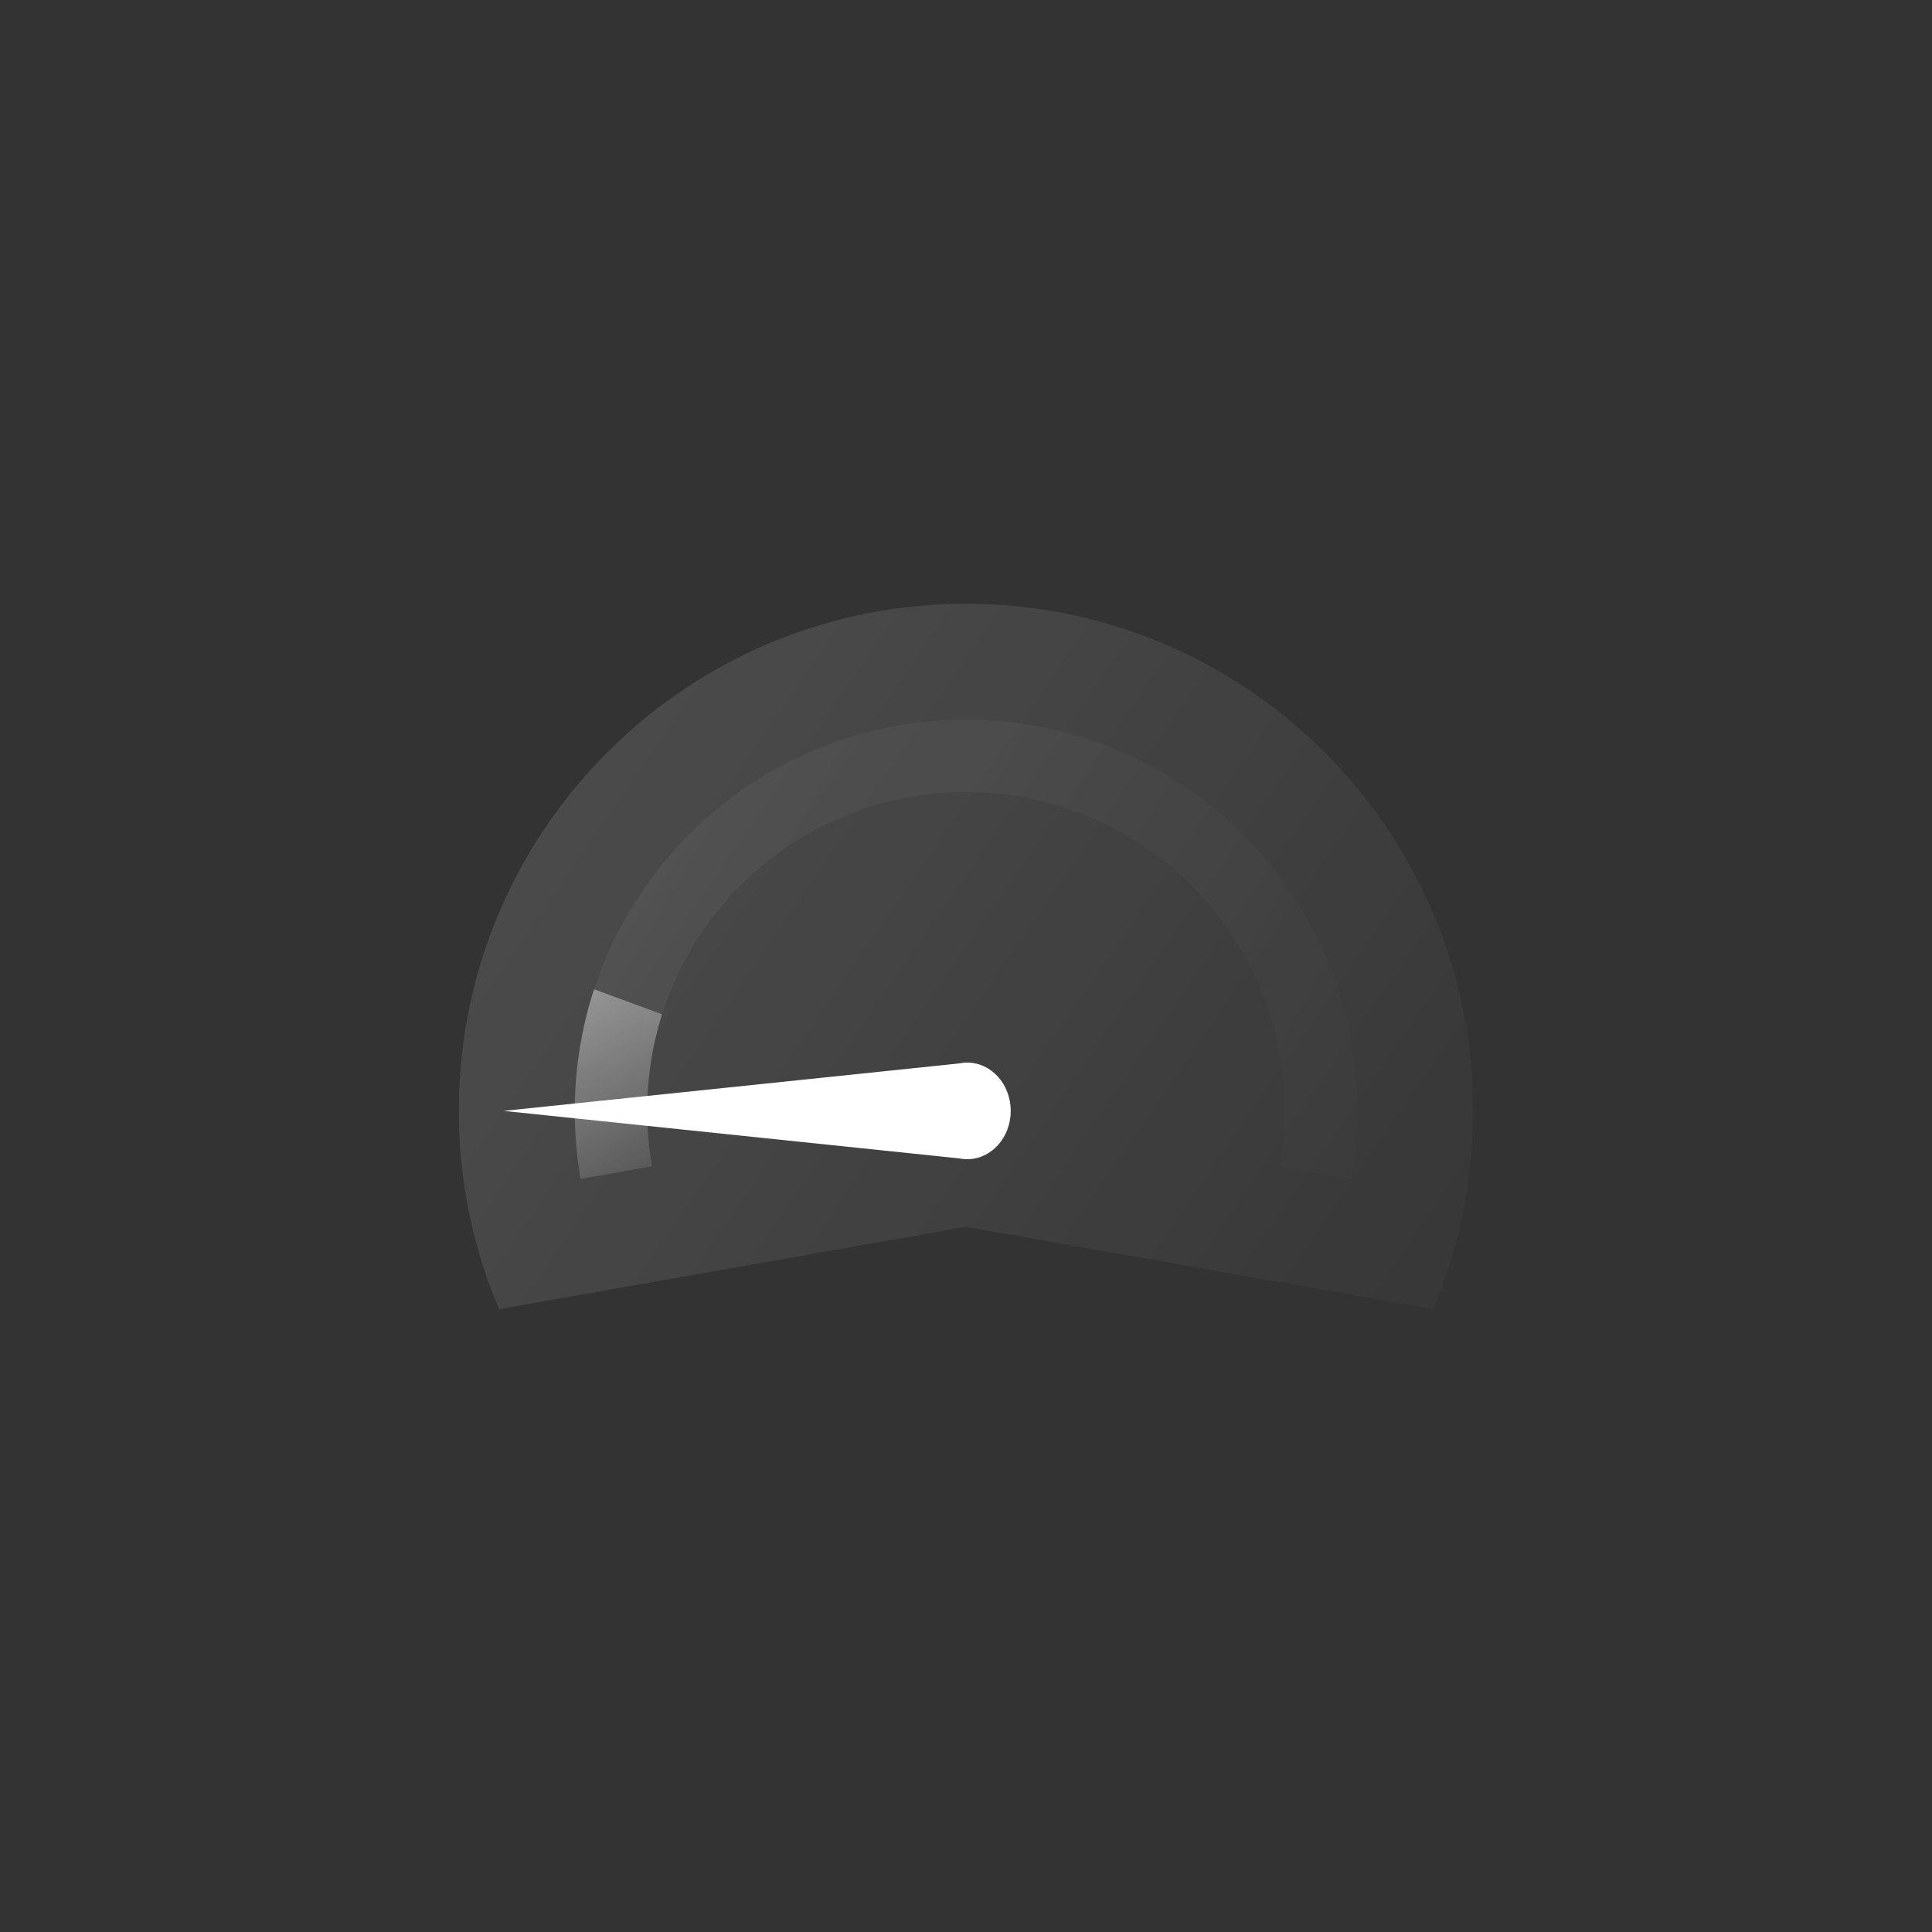 <svg width="80" height="80" xmlns="http://www.w3.org/2000/svg"><rect width="100%" height="100%" fill="#333333" stroke="none"/><defs><linearGradient x1="102%" y1="74.667%" x2="0%" y2="25.817%" id="a"><stop stop-color="#FFF" stop-opacity=".1" offset="0%"/><stop stop-color="#FFF" stop-opacity=".5" offset="100%"/></linearGradient><linearGradient x1="102%" y1="67.563%" x2="0%" y2="32.781%" id="b"><stop stop-color="#FFF" stop-opacity=".1" offset="0%"/><stop stop-color="#FFF" stop-opacity=".5" offset="100%"/></linearGradient><linearGradient x1="61.038%" y1="101%" x2="39.387%" y2="0%" id="c"><stop stop-color="#FFF" stop-opacity=".1" offset="0%"/><stop stop-color="#FFF" stop-opacity=".5" offset="100%"/></linearGradient></defs><g fill="none" fill-rule="evenodd"><path d="M21 0c11.598 0 21 9.402 21 21 0 2.913-.593 5.688-1.665 8.21L21 25.8 1.666 29.209l-.123-.294A20.94 20.94 0 010 21C0 9.402 9.402 0 21 0z" fill="url(#a)" opacity=".25" transform="translate(19 25)"/><path d="M21 4.8c4.848 0 9.198 2.13 12.167 5.503l.243.283A16.135 16.135 0 0137.2 21c0 .96-.083 1.9-.243 2.814l-2.955-.521c.13-.745.198-1.511.198-2.293 0-3.23-1.16-6.19-3.088-8.485A13.172 13.172 0 0021 7.8l-.001-.001-.38.006a13.168 13.168 0 00-9.547 4.495l-.184.215-2.298-1.929.036-.043a16.165 16.165 0 0111.962-5.738L21 4.8zM4.81 21.573a16.493 16.493 0 01.076-2.25l.01-.097.027-.234.01-.082c.074-.57.177-1.131.308-1.682l.012-.048.025-.102c.031-.126.064-.252.099-.378l-.024.086.012-.044.023-.082c.026-.093.052-.185.08-.278l.022-.074.007-.025-.007.025c.252-.835.57-1.642.948-2.414l.033-.069.118-.232.028-.055.151-.284.03-.056.054-.093.148-.261c.29-.497.605-.976.944-1.437l.032-.043.059-.08.063-.082c.16-.21.323-.415.492-.616l2.298 1.929-.196.239-.063.08.032-.042c-.144.182-.282.365-.416.553l-.039.055.023-.033a13.144 13.144 0 00-1.956 4.119l-.035.134.021-.085C7.96 18.639 7.8 19.801 7.8 21c0 .782.068 1.548.198 2.293l-2.955.52a16.26 16.26 0 01-.233-2.24zm.962-6.114l-.048.137.006-.02.042-.117zm1.392-2.89l-.08.132.031-.051.049-.081zm.023-.037l-.023.037.023-.037z" fill="url(#b)" opacity=".1" transform="translate(19 25)"/><path d="M5.598 15.963L8.417 17a13.283 13.283 0 00-.419 6.293l-2.955.52a16.302 16.302 0 01.555-7.85z" fill="url(#c)" opacity=".75" transform="translate(19 25)"/><path d="M40.052 44c-.113 0-.224.012-.332.034L20.852 46l18.877 1.968c.105.021.213.032.323.032.994 0 1.8-.895 1.8-2s-.806-2-1.8-2z" fill="#FFF"/></g></svg>